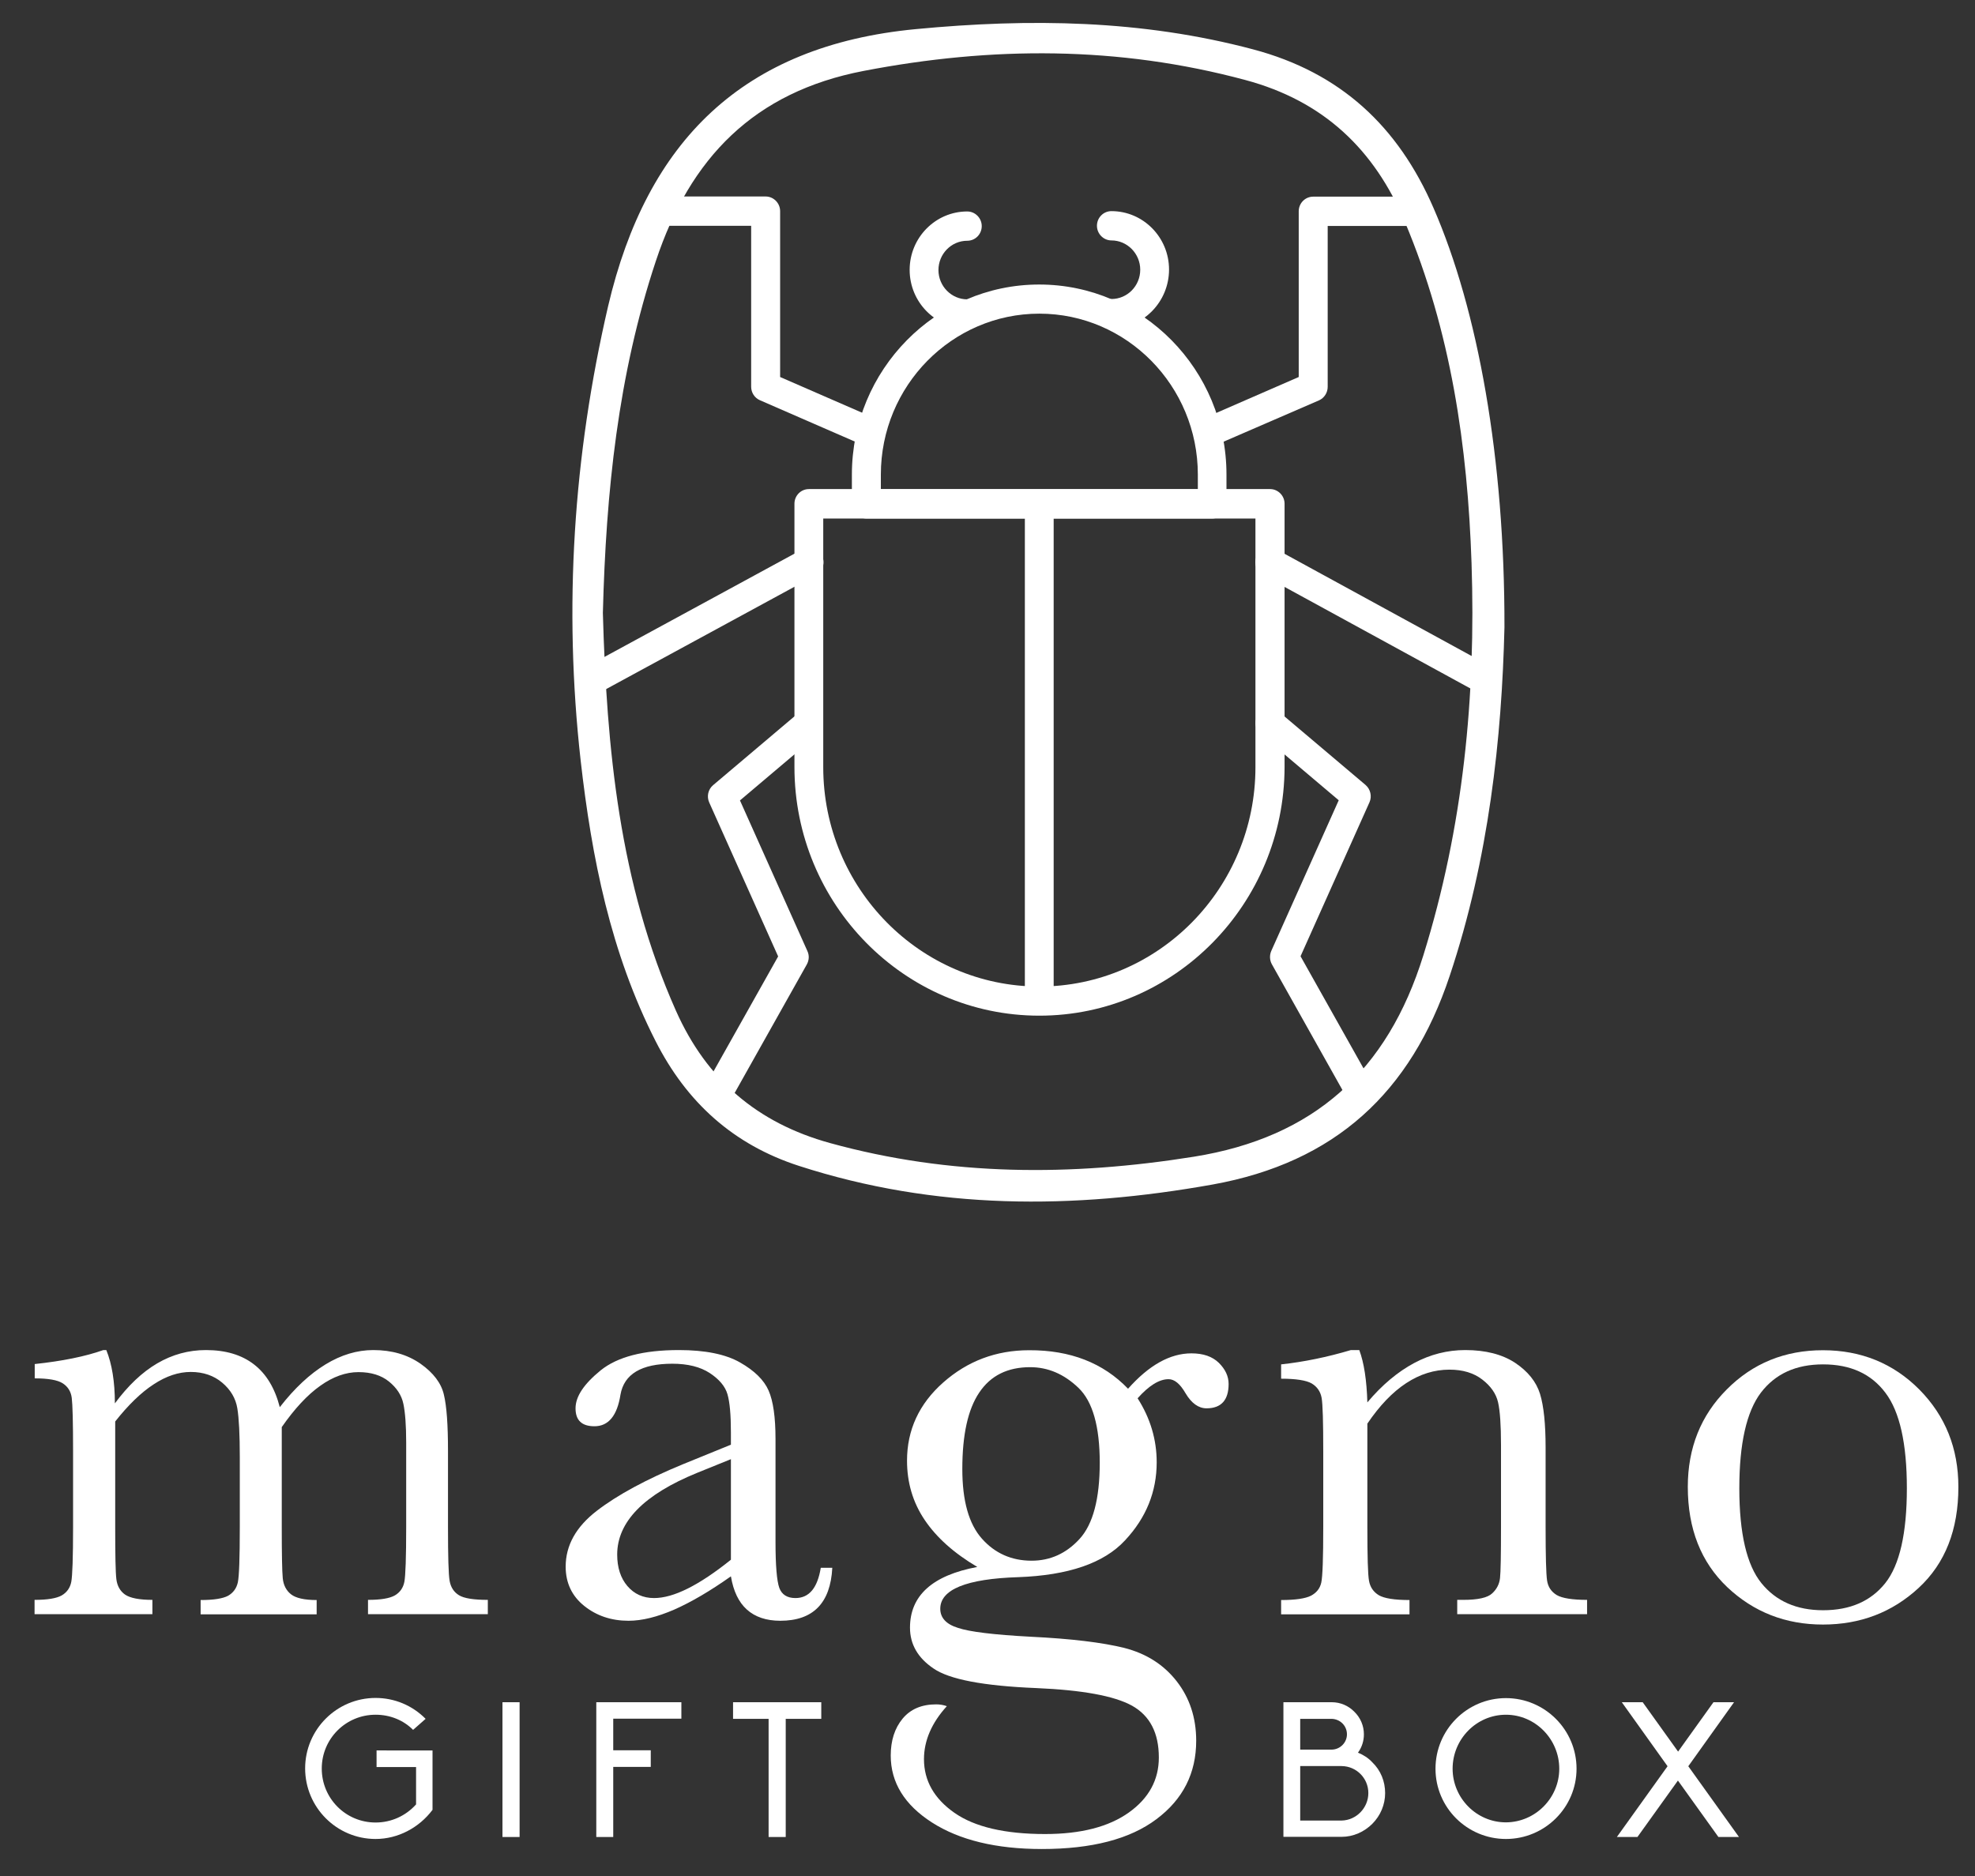 <?xml version="1.0" encoding="utf-8"?>
<!-- Generator: Adobe Illustrator 23.0.3, SVG Export Plug-In . SVG Version: 6.00 Build 0)  -->
<svg version="1.1" id="Capa_1" xmlns="http://www.w3.org/2000/svg" xmlns:xlink="http://www.w3.org/1999/xlink" x="0px" y="0px"
	 viewBox="0 0 120 114" style="enable-background:new 0 0 120 114;" xml:space="preserve">
<rect x="0" y="0" width="120" height="114" fill="#333333" stroke="none"/>
<style type="text/css">
	.st0{fill:#FFFFFF;}
	.st1{fill-rule:evenodd;clip-rule:evenodd;fill:#FFFFFF;}
</style>
<g>
	<g>
		<path class="st0" d="M91.41,38.12c-0.16,6.69-0.94,14.04-3.33,21.19c-2.36,7.08-6.97,11.33-14.4,12.67
			c-8.49,1.52-16.85,1.55-25.13-1.13c-3.99-1.29-6.83-3.86-8.72-7.59c-2.73-5.37-3.88-11.14-4.55-17.05
			c-1.04-9.3-0.45-18.48,1.67-27.61C39.3,8.57,45.14,2.77,55.64,1.77c6.93-0.66,13.73-0.57,20.5,1.23
			c5.31,1.41,8.81,4.68,10.96,9.64C89.8,18.84,91.43,27.85,91.41,38.12z M36.63,37.25c0.23,8.2,0.99,16.42,4.44,24.17
			c1.86,4.18,4.94,6.82,9.36,8.04c7.32,2.02,14.66,2.02,22.11,0.83c7.3-1.17,11.76-5.22,13.94-12.23c2.43-7.8,3.2-15.75,2.93-23.84
			c-0.24-7.11-1.25-14.08-4.04-20.71c-1.87-4.45-4.97-7.38-9.71-8.65c-7.7-2.07-15.4-2.05-23.19-0.55
			c-6.65,1.28-10.54,5.28-12.62,11.55C37.55,22.78,36.82,29.89,36.63,37.25z"/>
		<g>
			<g transform="translate(-1197, -352)">
				<g transform="translate(1196, 352)">
					<path class="st1" d="M51.02,31.51v15.11c0,7.35,5.89,13.33,13.13,13.33s13.13-5.98,13.13-13.33V31.51H51.02z M64.15,61.72
						c-8.21,0-14.88-6.78-14.88-15.11v-16c0-0.49,0.39-0.89,0.88-0.89h28.02c0.48,0,0.88,0.4,0.88,0.89v16
						C79.03,54.94,72.36,61.72,64.15,61.72L64.15,61.72z"/>
					<path class="st1" d="M54.52,29.73h19.26v-0.89c0-5.39-4.32-9.78-9.63-9.78c-5.31,0-9.63,4.39-9.63,9.78V29.73z M74.65,31.51
						H53.64c-0.48,0-0.88-0.4-0.88-0.89v-1.78c0-6.37,5.11-11.55,11.38-11.55c6.28,0,11.38,5.18,11.38,11.55v1.78
						C75.53,31.11,75.14,31.51,74.65,31.51L74.65,31.51z"/>
					<path class="st1" d="M37.05,42.18c-0.31,0-0.61-0.17-0.77-0.47c-0.23-0.43-0.07-0.97,0.36-1.2l13.1-7.12
						c0.42-0.23,0.96-0.07,1.19,0.36c0.23,0.43,0.07,0.97-0.36,1.2l-13.1,7.12C37.33,42.14,37.19,42.18,37.05,42.18"/>
					<path class="st1" d="M53.64,27.06c-0.12,0-0.23-0.02-0.34-0.07l-6.13-2.67c-0.32-0.14-0.53-0.46-0.53-0.82v-9.78h-5.25
						c-0.48,0-0.88-0.4-0.88-0.89c0-0.49,0.39-0.89,0.88-0.89h6.13c0.48,0,0.88,0.4,0.88,0.89v10.08l5.6,2.44
						c0.44,0.19,0.65,0.72,0.46,1.17C54.31,26.86,53.98,27.06,53.64,27.06"/>
					<path class="st1" d="M44.69,67.19c-0.15,0-0.3-0.04-0.43-0.12c-0.42-0.24-0.57-0.79-0.33-1.21l4.35-7.74l-4.19-9.36
						c-0.16-0.36-0.07-0.79,0.24-1.05l5.25-4.44c0.37-0.31,0.92-0.26,1.23,0.11c0.31,0.38,0.26,0.94-0.11,1.25l-4.74,4.01l4.1,9.16
						c0.12,0.26,0.1,0.56-0.04,0.81l-4.57,8.14C45.29,67.03,45,67.19,44.69,67.19"/>
					<path class="st1" d="M91.16,42.17c-0.14,0-0.28-0.03-0.41-0.11l-13.01-7.11c-0.43-0.23-0.59-0.77-0.36-1.2
						c0.23-0.43,0.76-0.59,1.19-0.36l13.01,7.11c0.43,0.23,0.59,0.77,0.36,1.2C91.78,42.01,91.47,42.17,91.16,42.17"/>
					<path class="st1" d="M74.65,27.06c-0.34,0-0.66-0.2-0.8-0.54c-0.19-0.45,0.02-0.97,0.46-1.17l5.6-2.44V12.84
						c0-0.49,0.39-0.89,0.88-0.89h6.13c0.48,0,0.88,0.4,0.88,0.89c0,0.49-0.39,0.89-0.88,0.89h-5.25v9.78
						c0,0.35-0.21,0.68-0.53,0.82L75,26.99C74.89,27.04,74.77,27.06,74.65,27.06"/>
					<path class="st1" d="M83.49,66.98c-0.3,0-0.6-0.16-0.76-0.45l-4.45-7.93c-0.14-0.25-0.15-0.55-0.04-0.81l4.1-9.16l-4.74-4.01
						c-0.37-0.31-0.42-0.87-0.11-1.25c0.31-0.38,0.86-0.43,1.23-0.11l5.25,4.44c0.3,0.26,0.4,0.69,0.24,1.05l-4.19,9.36l4.23,7.53
						c0.24,0.43,0.09,0.97-0.33,1.21C83.78,66.94,83.63,66.98,83.49,66.98"/>
					<path class="st1" d="M59.77,19.95c-1.93,0-3.5-1.59-3.5-3.55s1.57-3.55,3.5-3.55c0.48,0,0.88,0.4,0.88,0.89
						c0,0.49-0.39,0.89-0.88,0.89c-0.97,0-1.75,0.8-1.75,1.78s0.79,1.78,1.75,1.78c0.48,0,0.88,0.4,0.88,0.89
						S60.26,19.95,59.77,19.95"/>
					<path class="st1" d="M68.53,19.95c-0.48,0-0.88-0.4-0.88-0.89s0.39-0.89,0.88-0.89c0.97,0,1.75-0.8,1.75-1.78
						s-0.79-1.78-1.75-1.78c-0.48,0-0.88-0.4-0.88-0.89c0-0.49,0.39-0.89,0.88-0.89c1.93,0,3.5,1.59,3.5,3.55
						S70.46,19.95,68.53,19.95"/>
					<polygon class="st1" points="63.27,60.98 65.02,60.98 65.02,30.26 63.27,30.26 					"/>
				</g>
			</g>
		</g>
	</g>
	<g>
		<path class="st0" d="M6.28,82.04h0.18c0.34,0.84,0.52,1.92,0.52,3.24c0.8-1.08,1.65-1.89,2.57-2.43c0.92-0.54,1.91-0.81,2.96-0.81
			c1.2,0,2.17,0.29,2.92,0.87c0.75,0.58,1.27,1.44,1.57,2.6c0.9-1.16,1.83-2.02,2.78-2.6c0.95-0.58,1.92-0.87,2.9-0.87
			c1.13,0,2.08,0.28,2.87,0.83c0.78,0.55,1.26,1.18,1.42,1.88c0.17,0.7,0.25,1.84,0.25,3.41v4.63c0,1.8,0.03,2.89,0.1,3.28
			c0.07,0.39,0.26,0.68,0.57,0.87c0.31,0.19,0.9,0.28,1.75,0.28v0.87h-7.28v-0.87c0.77,0,1.31-0.09,1.63-0.27
			c0.31-0.18,0.51-0.46,0.58-0.83c0.07-0.37,0.11-1.48,0.11-3.32v-5.14c0-1.04-0.06-1.83-0.17-2.35c-0.11-0.53-0.41-0.98-0.88-1.36
			c-0.47-0.38-1.09-0.57-1.85-0.57c-0.77,0-1.55,0.28-2.32,0.83c-0.78,0.55-1.56,1.39-2.34,2.51v6.08c0,1.65,0.02,2.68,0.06,3.1
			c0.04,0.42,0.21,0.75,0.5,0.98c0.29,0.23,0.81,0.35,1.56,0.35v0.87h-7.05v-0.87c0.8,0,1.35-0.09,1.67-0.26
			c0.31-0.18,0.51-0.45,0.59-0.81c0.08-0.36,0.12-1.48,0.12-3.35v-4.28c0-1.36-0.05-2.34-0.15-2.95c-0.1-0.61-0.41-1.13-0.92-1.56
			c-0.51-0.43-1.15-0.65-1.91-0.65c-0.74,0-1.49,0.25-2.25,0.75c-0.77,0.5-1.55,1.26-2.34,2.26v6.42c0,1.7,0.02,2.75,0.07,3.16
			c0.05,0.41,0.23,0.73,0.53,0.94c0.31,0.21,0.86,0.32,1.66,0.32v0.87H2.1v-0.87c0.78,0,1.33-0.09,1.65-0.27
			c0.31-0.18,0.51-0.46,0.58-0.82c0.07-0.36,0.11-1.48,0.11-3.33v-4.62c0-1.76-0.03-2.84-0.08-3.23c-0.05-0.4-0.24-0.69-0.55-0.89
			c-0.31-0.2-0.88-0.3-1.7-0.3v-0.87C3.79,82.71,5.18,82.43,6.28,82.04z"/>
		<path class="st0" d="M49.87,95.27h0.7c-0.11,2.15-1.17,3.22-3.16,3.22c-0.85,0-1.53-0.23-2.03-0.68c-0.5-0.45-0.82-1.12-0.97-2.02
			c-1.26,0.89-2.4,1.56-3.44,2.02c-1.04,0.45-1.96,0.68-2.78,0.68c-1.04,0-1.94-0.3-2.69-0.9c-0.75-0.6-1.13-1.4-1.13-2.39
			c0-1.29,0.63-2.42,1.89-3.39c1.26-0.97,3-1.91,5.23-2.83l2.92-1.19v-0.75c0-1.07-0.07-1.84-0.21-2.32
			c-0.14-0.48-0.5-0.9-1.07-1.28c-0.58-0.38-1.34-0.57-2.28-0.57c-1.88,0-2.93,0.63-3.15,1.88c-0.2,1.28-0.73,1.92-1.58,1.92
			c-0.77,0-1.15-0.36-1.15-1.09c0-0.72,0.51-1.48,1.53-2.31c1.02-0.82,2.6-1.23,4.75-1.23c1.59,0,2.83,0.25,3.71,0.75
			c0.88,0.5,1.46,1.07,1.74,1.71c0.28,0.64,0.42,1.62,0.42,2.94v6.24c0,1.46,0.08,2.39,0.23,2.81c0.15,0.41,0.48,0.62,0.98,0.62
			C49.16,97.11,49.67,96.5,49.87,95.27z M44.41,88.67l-2.05,0.83c-3.24,1.32-4.86,2.98-4.86,4.97c0,0.79,0.21,1.43,0.62,1.91
			c0.41,0.48,0.95,0.73,1.62,0.73c0.59,0,1.27-0.19,2.05-0.58c0.78-0.39,1.65-0.97,2.62-1.75V88.67z"/>
		<path class="st0" d="M68.54,84.39c1.27-1.43,2.55-2.15,3.85-2.15c0.72,0,1.27,0.19,1.67,0.58c0.39,0.39,0.59,0.81,0.59,1.28
			c0,0.98-0.45,1.48-1.34,1.48c-0.49,0-0.92-0.31-1.28-0.92c-0.33-0.57-0.67-0.85-1.03-0.85c-0.57,0-1.19,0.39-1.88,1.16
			c0.78,1.22,1.16,2.52,1.16,3.89c0,1.79-0.64,3.37-1.92,4.74c-1.28,1.39-3.45,2.13-6.49,2.24c-3.16,0.1-4.74,0.75-4.74,1.92
			c0,0.55,0.36,0.94,1.07,1.16c0.7,0.24,2.18,0.42,4.43,0.54c2.46,0.12,4.35,0.35,5.68,0.68c1.33,0.34,2.39,1.01,3.18,2.02
			c0.79,1.01,1.19,2.22,1.19,3.62c0,1.97-0.8,3.56-2.42,4.77c-1.61,1.21-3.93,1.81-6.96,1.81c-2.77,0-5-0.54-6.67-1.61
			c-1.67-1.07-2.51-2.43-2.51-4.07c0-0.91,0.24-1.66,0.72-2.24c0.48-0.58,1.16-0.87,2.04-0.87c0.24,0,0.45,0.04,0.65,0.11
			c-0.92,1.01-1.39,2.09-1.39,3.22c0,1.31,0.62,2.4,1.85,3.26c1.23,0.86,3.07,1.29,5.51,1.29c2.18,0,3.87-0.44,5.09-1.31
			s1.82-1.99,1.82-3.34c0-1.49-0.54-2.54-1.63-3.15c-1.09-0.6-3.03-0.95-5.82-1.07c-3.21-0.13-5.29-0.53-6.24-1.19
			c-0.95-0.64-1.43-1.47-1.43-2.48c0-1.95,1.36-3.18,4.09-3.69c-1.42-0.84-2.48-1.79-3.2-2.86c-0.72-1.07-1.07-2.27-1.07-3.6
			c0-1.86,0.73-3.45,2.2-4.75c1.47-1.3,3.21-1.96,5.22-1.96C65.03,82.04,67.03,82.82,68.54,84.39z M58.47,89.27
			c0,1.92,0.39,3.33,1.19,4.23c0.79,0.89,1.8,1.34,3.02,1.34c1.13,0,2.11-0.44,2.92-1.33c0.81-0.89,1.22-2.43,1.22-4.62
			c0-2.21-0.43-3.73-1.3-4.56c-0.87-0.83-1.84-1.25-2.93-1.25c-1.37,0-2.4,0.51-3.09,1.54C58.81,85.64,58.47,87.19,58.47,89.27z"/>
		<path class="st0" d="M82.08,82.04h0.51c0.29,0.78,0.45,1.84,0.49,3.18c0.9-1.07,1.85-1.86,2.84-2.39
			c0.99-0.53,2.03-0.79,3.11-0.79c1.23,0,2.24,0.26,3.02,0.77c0.78,0.52,1.29,1.15,1.52,1.89c0.23,0.75,0.34,1.84,0.34,3.27v4.82
			c0,1.78,0.03,2.87,0.09,3.26c0.06,0.39,0.26,0.68,0.59,0.88c0.33,0.19,0.95,0.29,1.84,0.29v0.87h-7.89v-0.87h0.36
			c0.9,0,1.49-0.13,1.77-0.4c0.28-0.26,0.43-0.57,0.47-0.92c0.04-0.35,0.06-1.39,0.06-3.11v-4.97c0-1.22-0.06-2.09-0.18-2.61
			c-0.12-0.52-0.44-0.98-0.96-1.38c-0.52-0.4-1.18-0.6-1.99-0.6c-0.92,0-1.79,0.27-2.63,0.82c-0.84,0.55-1.62,1.37-2.36,2.46v6.29
			c0,1.78,0.03,2.87,0.1,3.26c0.07,0.39,0.27,0.68,0.6,0.88c0.33,0.19,0.95,0.29,1.86,0.29v0.87h-7.8v-0.87
			c0.87,0,1.47-0.09,1.81-0.26c0.34-0.18,0.55-0.44,0.63-0.8c0.08-0.36,0.12-1.48,0.12-3.36v-4.6c0-1.8-0.03-2.89-0.1-3.27
			c-0.07-0.38-0.27-0.67-0.6-0.87c-0.33-0.19-0.95-0.29-1.86-0.29v-0.87C79.22,82.76,80.64,82.47,82.08,82.04z"/>
		<path class="st0" d="M102.55,90.35c0-2.36,0.79-4.34,2.37-5.92c1.58-1.59,3.53-2.38,5.84-2.38c2.32,0,4.28,0.8,5.86,2.39
			c1.58,1.6,2.37,3.57,2.37,5.92c0,2.6-0.8,4.64-2.41,6.13c-1.61,1.49-3.55,2.23-5.82,2.23c-2.27,0-4.21-0.76-5.81-2.27
			C103.35,94.93,102.55,92.9,102.55,90.35z M105.68,90.44c0,2.74,0.45,4.66,1.34,5.76c0.89,1.1,2.14,1.65,3.75,1.65
			c1.65,0,2.9-0.55,3.78-1.65c0.87-1.1,1.31-3.02,1.31-5.76c0-2.71-0.43-4.65-1.3-5.8c-0.87-1.16-2.13-1.73-3.79-1.73
			c-1.65,0-2.9,0.57-3.78,1.72C106.12,85.78,105.68,87.72,105.68,90.44z"/>
	</g>
	<g>
		<path class="st0" d="M26.28,106.36v3.62c-0.82,1.09-2.1,1.77-3.46,1.77c-2.36,0-4.28-1.92-4.28-4.29c0-2.36,1.92-4.28,4.28-4.28
			c1.16,0,2.24,0.46,3.04,1.27l-0.76,0.67c-0.6-0.6-1.41-0.92-2.28-0.92c-1.81,0-3.27,1.46-3.27,3.27c0,1.82,1.46,3.28,3.27,3.28
			c0.95,0,1.83-0.4,2.46-1.1v-2.27h-2.4v-1.01H26.28z"/>
		<path class="st0" d="M30.53,103.44h1.04v8.19h-1.04V103.44z"/>
		<path class="st0" d="M36.23,103.44h5.17v1h-4.14v1.92h2.28v1.01h-2.28v4.26h-1.03V103.44z"/>
		<path class="st0" d="M46.7,104.45h-2.16v-1.01h5.36v1.01h-2.16v7.18H46.7V104.45z"/>
		<path class="st0" d="M77.98,103.44h2.94c0.52,0,1.01,0.21,1.37,0.58c0.37,0.36,0.58,0.85,0.58,1.37c0,0.4-0.12,0.78-0.35,1.1
			l-0.01,0.01l0.01,0.01c0.32,0.13,0.62,0.32,0.86,0.58c0.51,0.49,0.78,1.16,0.78,1.87c0,0.7-0.28,1.37-0.78,1.87
			c-0.49,0.49-1.16,0.79-1.86,0.79h-3.54V103.44z M80.92,106.32c0.51-0.01,0.92-0.43,0.92-0.93c0-0.51-0.4-0.92-0.92-0.94H79v1.87
			H80.92z M81.52,110.63c0.9-0.02,1.62-0.78,1.62-1.67c0-0.9-0.72-1.63-1.62-1.64H79v3.31H81.52z"/>
		<path class="st0" d="M95.79,107.48c0,2.36-1.93,4.27-4.29,4.27s-4.28-1.91-4.28-4.27c0-2.37,1.92-4.29,4.28-4.29
			S95.79,105.11,95.79,107.48z M94.74,107.48c0-1.79-1.45-3.28-3.24-3.28c-1.79,0-3.24,1.48-3.24,3.28c0,1.78,1.45,3.26,3.24,3.26
			C93.29,110.73,94.74,109.26,94.74,107.48z"/>
		<path class="st0" d="M101.95,108.2l-2.46,3.43h-1.25l3.08-4.3l-2.78-3.89h1.27l2.15,3l2.15-3h1.25l-2.78,3.89l3.08,4.3h-1.25
			L101.95,108.2z"/>
	</g>
</g>
</svg>
